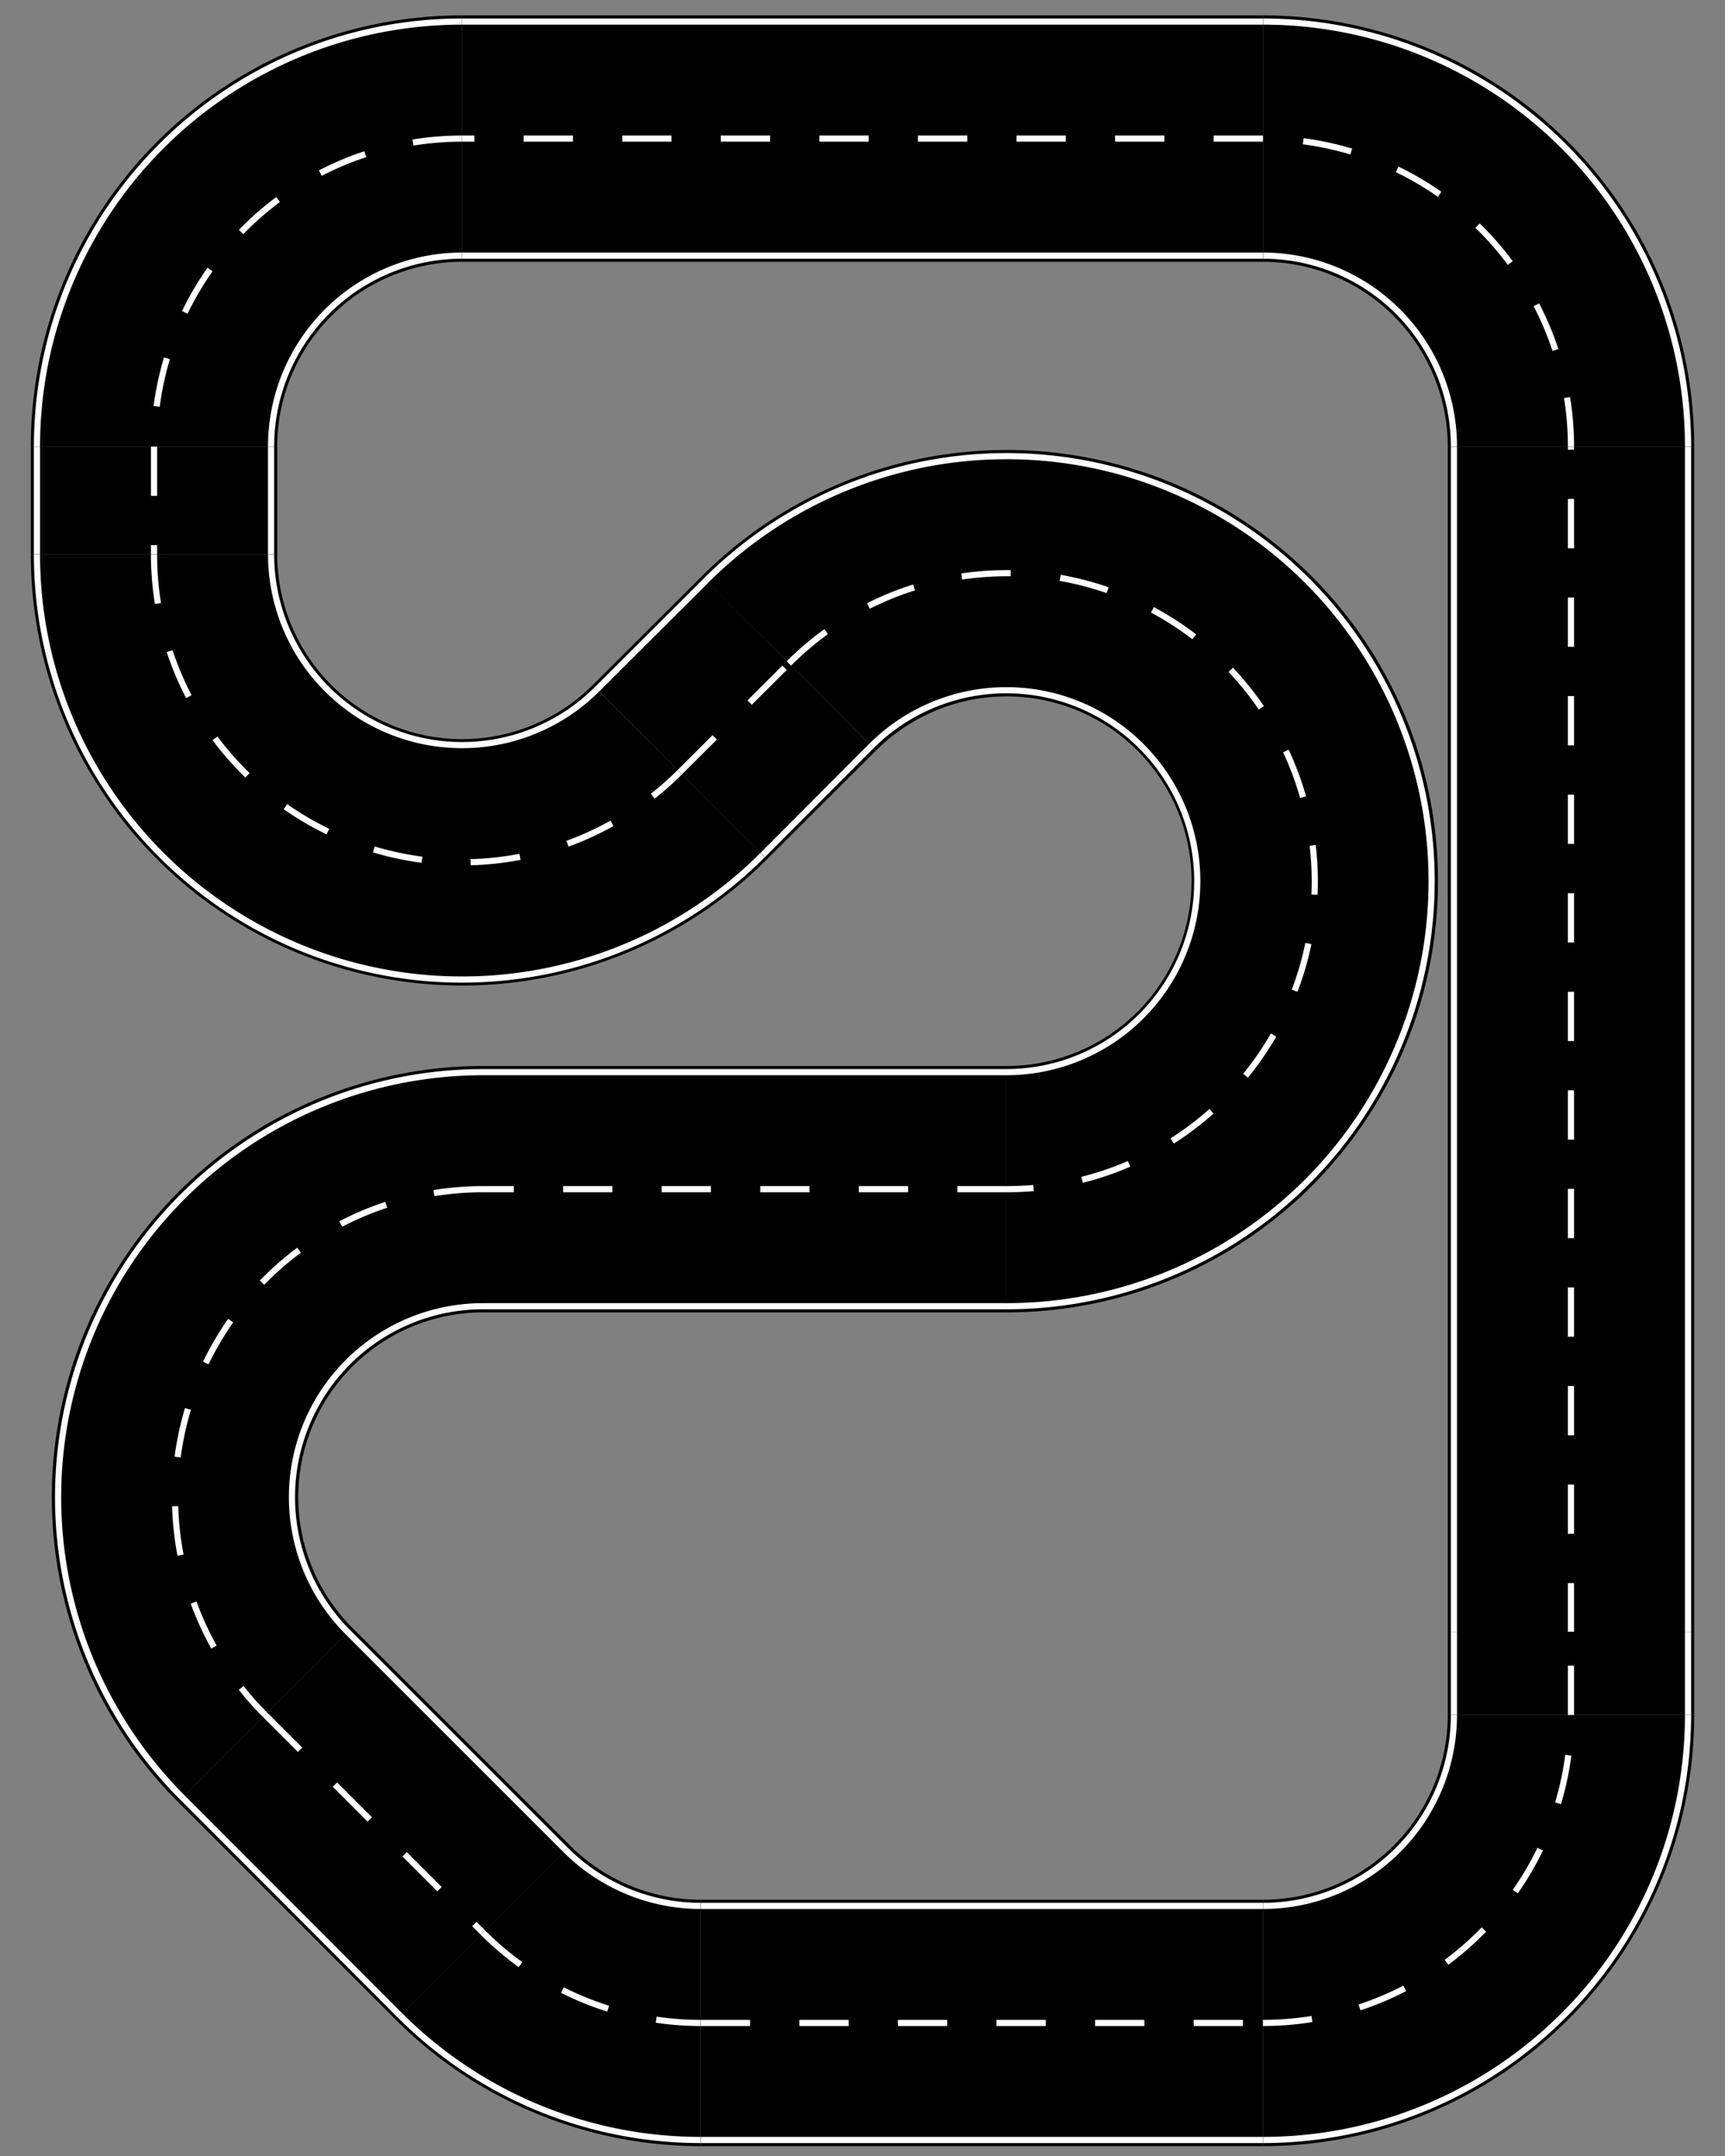 <?xml version="1.0" encoding="UTF-8" standalone="no"?>
<svg
   width="5600.0"
   height="7000.0"
   viewBox="0.0 -7.0 5.6 7.0"
   version="1.1"
   id="svg256"
   sodipodi:docname="holodeck_track_definition.svg"
   inkscape:version="1.2.2 (732a01da63, 2022-12-09)"
   xmlns:inkscape="http://www.inkscape.org/namespaces/inkscape"
   xmlns:sodipodi="http://sodipodi.sourceforge.net/DTD/sodipodi-0.dtd"
   xmlns="http://www.w3.org/2000/svg"
   xmlns:svg="http://www.w3.org/2000/svg">
  <rect x="0.0" y="-7.0" width="5.6" height="7.0" fill="#808080" stroke="none"/>
  <sodipodi:namedview
     id="namedview258"
     pagecolor="#ffffff"
     bordercolor="#000000"
     borderopacity="0.25"
     inkscape:showpageshadow="2"
     inkscape:pageopacity="0.0"
     inkscape:pagecheckerboard="0"
     inkscape:deskcolor="#d1d1d1"
     showgrid="false"
     inkscape:zoom="0.11628571"
     inkscape:cx="2803.4398"
     inkscape:cy="3500"
     inkscape:window-width="1920"
     inkscape:window-height="1017"
     inkscape:window-x="-8"
     inkscape:window-y="-8"
     inkscape:window-maximized="1"
     inkscape:current-layer="svg256" />
  <defs
     id="defs132" />
  <path
     d="M5.1,-1.7 L5.1,-5.55"
     fill="#000000"
     stroke="#000000"
     stroke-width="0.8"
     id="path136" />
  <path
     d="M5.1,-1.7 L5.1,-5.55"
     stroke="#ffffff"
     stroke-width="0.02"
     fill="none"
     style="stroke-miterlimit:4;stroke-dasharray:0.16,0.16;stroke-dashoffset:0,fill-opacity:0"
     id="path138" />
  <path
     d="M5.48,-1.7 L5.48,-5.55"
     stroke="#ffffff"
     stroke-width="0.02"
     fill="none"
     id="path140" />
  <path
     d="M4.72,-1.7 L4.72,-5.55"
     stroke="#ffffff"
     stroke-width="0.02"
     fill="none"
     id="path142" />
  <path
     d="M5.1,-5.55 A1.0,1.0,0,0,0,4.1,-6.55"
     stroke="#000000"
     stroke-width="0.8"
     fill="none"
     id="path144" />
  <path
     d="M4.72,-5.55 A0.62,0.62,0,0,0,4.1,-6.17"
     stroke="#ffffff"
     stroke-width="0.02"
     fill="none"
     id="path146" />
  <path
     d="M5.48,-5.55 A1.38,1.38,0,0,0,4.1,-6.93"
     stroke="#ffffff"
     stroke-width="0.02"
     fill="none"
     id="path148" />
  <path
     d="M5.1,-5.55 A1.0,1.0,0,0,0,4.1,-6.55"
     stroke="#ffffff"
     stroke-width="0.02"
     fill="none"
     style="stroke-miterlimit:4;stroke-dasharray:0.160,0.160;stroke-dashoffset:0"
     id="path150" />
  <path
     d="M4.1,-6.55 L1.5,-6.55"
     fill="#000000"
     stroke="#000000"
     stroke-width="0.8"
     id="path152" />
  <path
     d="M 4.1,-6.55 H 1.5"
     stroke="#ffffff"
     stroke-width="0.02"
     fill="none"
     style="display:inline;stroke-miterlimit:4;stroke-dasharray:0.16, 0.16"
     id="path154" />
  <path
     d="M4.1,-6.93 L1.5,-6.93"
     stroke="#ffffff"
     stroke-width="0.02"
     fill="none"
     id="path156" />
  <path
     d="M4.1,-6.17 L1.5,-6.17"
     stroke="#ffffff"
     stroke-width="0.02"
     fill="none"
     id="path158" />
  <path
     d="M1.5,-6.55 A1.0,1.0,0,0,0,0.5,-5.55"
     stroke="#000000"
     stroke-width="0.8"
     fill="none"
     id="path160" />
  <path
     d="M1.5,-6.17 A0.62,0.62,0,0,0,0.88,-5.55"
     stroke="#ffffff"
     stroke-width="0.02"
     fill="none"
     id="path162" />
  <path
     d="M1.5,-6.93 A1.38,1.38,0,0,0,0.12,-5.55"
     stroke="#ffffff"
     stroke-width="0.02"
     fill="none"
     id="path164" />
  <path
     d="M1.5,-6.55 A1.0,1.0,0,0,0,0.5,-5.55"
     stroke="#ffffff"
     stroke-width="0.02"
     fill="none"
     style="stroke-miterlimit:4;stroke-dasharray:0.160,0.160;stroke-dashoffset:0"
     id="path166" />
  <path
     d="M0.5,-5.55 L0.5,-5.2"
     fill="#000000"
     stroke="#000000"
     stroke-width="0.8"
     id="path168" />
  <path
     d="M0.5,-5.55 L0.5,-5.2"
     stroke="#ffffff"
     stroke-width="0.02"
     fill="none"
     style="stroke-miterlimit:4;stroke-dasharray:0.16,0.16;stroke-dashoffset:0,fill-opacity:0"
     id="path170" />
  <path
     d="M0.12,-5.55 L0.12,-5.2"
     stroke="#ffffff"
     stroke-width="0.02"
     fill="none"
     id="path172" />
  <path
     d="M0.88,-5.55 L0.88,-5.2"
     stroke="#ffffff"
     stroke-width="0.02"
     fill="none"
     id="path174" />
  <path
     d="M0.5,-5.2 A1.0,1.0,0,0,0,2.207,-4.493"
     stroke="#000000"
     stroke-width="0.8"
     fill="none"
     id="path176" />
  <path
     d="M0.88,-5.2 A0.62,0.62,0,0,0,1.938,-4.762"
     stroke="#ffffff"
     stroke-width="0.02"
     fill="none"
     id="path178" />
  <path
     d="M0.12,-5.2 A1.38,1.38,0,0,0,2.476,-4.224"
     stroke="#ffffff"
     stroke-width="0.02"
     fill="none"
     id="path180" />
  <path
     d="M0.5,-5.2 A1.0,1.0,0,0,0,2.207,-4.493"
     stroke="#ffffff"
     stroke-width="0.02"
     fill="none"
     style="stroke-miterlimit:4;stroke-dasharray:0.160,0.160;stroke-dashoffset:0"
     id="path182" />
  <path
     d="M2.207,-4.493 L2.561,-4.846"
     fill="#000000"
     stroke="#000000"
     stroke-width="0.8"
     id="path184" />
  <path
     d="M2.207,-4.493 L2.561,-4.846"
     stroke="#ffffff"
     stroke-width="0.02"
     fill="none"
     style="stroke-miterlimit:4;stroke-dasharray:0.16,0.16;stroke-dashoffset:0,fill-opacity:0"
     id="path186" />
  <path
     d="M2.476,-4.224 L2.829,-4.578"
     stroke="#ffffff"
     stroke-width="0.02"
     fill="none"
     id="path188" />
  <path
     d="M1.938,-4.762 L2.292,-5.115"
     stroke="#ffffff"
     stroke-width="0.02"
     fill="none"
     id="path190" />
  <path
     d="M2.561,-4.846 A1.0,1.0,0,1,1,3.268,-3.139"
     stroke="#000000"
     stroke-width="0.8"
     fill="none"
     id="path192" />
  <path
     d="M2.829,-4.578 A0.62,0.62,0,1,1,3.268,-3.519"
     stroke="#ffffff"
     stroke-width="0.02"
     fill="none"
     id="path194" />
  <path
     d="M2.292,-5.115 A1.38,1.38,0,1,1,3.268,-2.759"
     stroke="#ffffff"
     stroke-width="0.02"
     fill="none"
     id="path196" />
  <path
     d="M2.561,-4.846 A1.0,1.0,0,1,1,3.268,-3.139"
     stroke="#ffffff"
     stroke-width="0.02"
     fill="none"
     style="stroke-miterlimit:4;stroke-dasharray:0.160,0.160;stroke-dashoffset:0"
     id="path198" />
  <path
     d="M3.268,-3.139 L1.568,-3.139"
     fill="#000000"
     stroke="#000000"
     stroke-width="0.8"
     id="path200" />
  <path
     d="M3.268,-3.139 L1.568,-3.139"
     stroke="#ffffff"
     stroke-width="0.02"
     fill="none"
     style="stroke-miterlimit:4;stroke-dasharray:0.16,0.16;stroke-dashoffset:0,fill-opacity:0"
     id="path202" />
  <path
     d="m 3.268,-3.519 h -1.7"
     stroke="#ffffff"
     stroke-width="0.02"
     fill="none"
     id="path204"
     style="display:inline" />
  <path
     d="M3.268,-2.759 L1.568,-2.759"
     stroke="#ffffff"
     stroke-width="0.02"
     fill="none"
     id="path206" />
  <path
     d="M1.568,-3.139 A1.0,1.0,0,0,0,0.861,-1.432"
     stroke="#000000"
     stroke-width="0.8"
     fill="none"
     id="path208" />
  <path
     d="M1.568,-2.759 A0.62,0.62,0,0,0,1.129,-1.701"
     stroke="#ffffff"
     stroke-width="0.02"
     fill="none"
     id="path210" />
  <path
     d="M1.568,-3.519 A1.38,1.38,0,0,0,0.592,-1.164"
     stroke="#ffffff"
     stroke-width="0.02"
     fill="none"
     id="path212" />
  <path
     d="M1.568,-3.139 A1.0,1.0,0,0,0,0.861,-1.432"
     stroke="#ffffff"
     stroke-width="0.02"
     fill="none"
     style="stroke-miterlimit:4;stroke-dasharray:0.160,0.160;stroke-dashoffset:0"
     id="path214" />
  <path
     d="M0.861,-1.432 L1.568,-0.725"
     fill="#000000"
     stroke="#000000"
     stroke-width="0.8"
     id="path216" />
  <path
     d="M0.861,-1.432 L1.568,-0.725"
     stroke="#ffffff"
     stroke-width="0.02"
     fill="none"
     style="stroke-miterlimit:4;stroke-dasharray:0.16,0.16;stroke-dashoffset:0,fill-opacity:0"
     id="path218" />
  <path
     d="M0.592,-1.164 L1.299,-0.456"
     stroke="#ffffff"
     stroke-width="0.02"
     fill="none"
     id="path220" />
  <path
     d="M1.129,-1.701 L1.836,-0.994"
     stroke="#ffffff"
     stroke-width="0.02"
     fill="none"
     id="path222" />
  <path
     d="M1.568,-0.725 A1.0,1.0,0,0,0,2.275,-0.432"
     stroke="#000000"
     stroke-width="0.8"
     fill="none"
     id="path224" />
  <path
     d="M1.836,-0.994 A0.62,0.62,0,0,0,2.275,-0.812"
     stroke="#ffffff"
     stroke-width="0.02"
     fill="none"
     id="path226" />
  <path
     d="m 1.299,-0.456 a 1.38,1.38 0 0 0 0.976,0.404"
     stroke="#ffffff"
     stroke-width="0.02"
     fill="none"
     id="path228"
     style="display:inline" />
  <path
     d="M1.568,-0.725 A1.0,1.0,0,0,0,2.275,-0.432"
     stroke="#ffffff"
     stroke-width="0.02"
     fill="none"
     style="stroke-miterlimit:4;stroke-dasharray:0.160,0.160;stroke-dashoffset:0"
     id="path230" />
  <path
     d="M2.275,-0.432 L4.1,-0.432"
     fill="#000000"
     stroke="#000000"
     stroke-width="0.8"
     id="path232" />
  <path
     d="M2.275,-0.432 L4.1,-0.432"
     stroke="#ffffff"
     stroke-width="0.02"
     fill="none"
     style="stroke-miterlimit:4;stroke-dasharray:0.16,0.16;stroke-dashoffset:0,fill-opacity:0"
     id="path234" />
  <path
     d="M2.275,-0.052 L4.1,-0.052"
     stroke="#ffffff"
     stroke-width="0.02"
     fill="none"
     id="path236" />
  <path
     d="M2.275,-0.812 L4.1,-0.812"
     stroke="#ffffff"
     stroke-width="0.02"
     fill="none"
     id="path238" />
  <path
     d="M4.1,-0.432 A1.0,1.0,0,0,0,5.1,-1.432"
     stroke="#000000"
     stroke-width="0.8"
     fill="none"
     id="path240" />
  <path
     d="M4.1,-0.812 A0.62,0.62,0,0,0,4.72,-1.432"
     stroke="#ffffff"
     stroke-width="0.02"
     fill="none"
     id="path242" />
  <path
     d="M4.1,-0.052 A1.38,1.38,0,0,0,5.48,-1.432"
     stroke="#ffffff"
     stroke-width="0.02"
     fill="none"
     id="path244" />
  <path
     d="M4.1,-0.432 A1.0,1.0,0,0,0,5.1,-1.432"
     stroke="#ffffff"
     stroke-width="0.02"
     fill="none"
     style="stroke-miterlimit:4;stroke-dasharray:0.160,0.160;stroke-dashoffset:0"
     id="path246" />
  <path
     d="M5.1,-1.432 L5.1,-1.702"
     fill="#000000"
     stroke="#000000"
     stroke-width="0.8"
     id="path248" />
  <path
     d="M5.1,-1.432 L5.1,-1.702"
     stroke="#ffffff"
     stroke-width="0.02"
     fill="none"
     style="stroke-miterlimit:4;stroke-dasharray:0.16,0.16;stroke-dashoffset:0,fill-opacity:0"
     id="path250" />
  <path
     d="M5.48,-1.432 L5.48,-1.702"
     stroke="#ffffff"
     stroke-width="0.02"
     fill="none"
     id="path252" />
  <path
     d="M4.72,-1.432 L4.72,-1.702"
     stroke="#ffffff"
     stroke-width="0.02"
     fill="none"
     id="path254" />
</svg>
